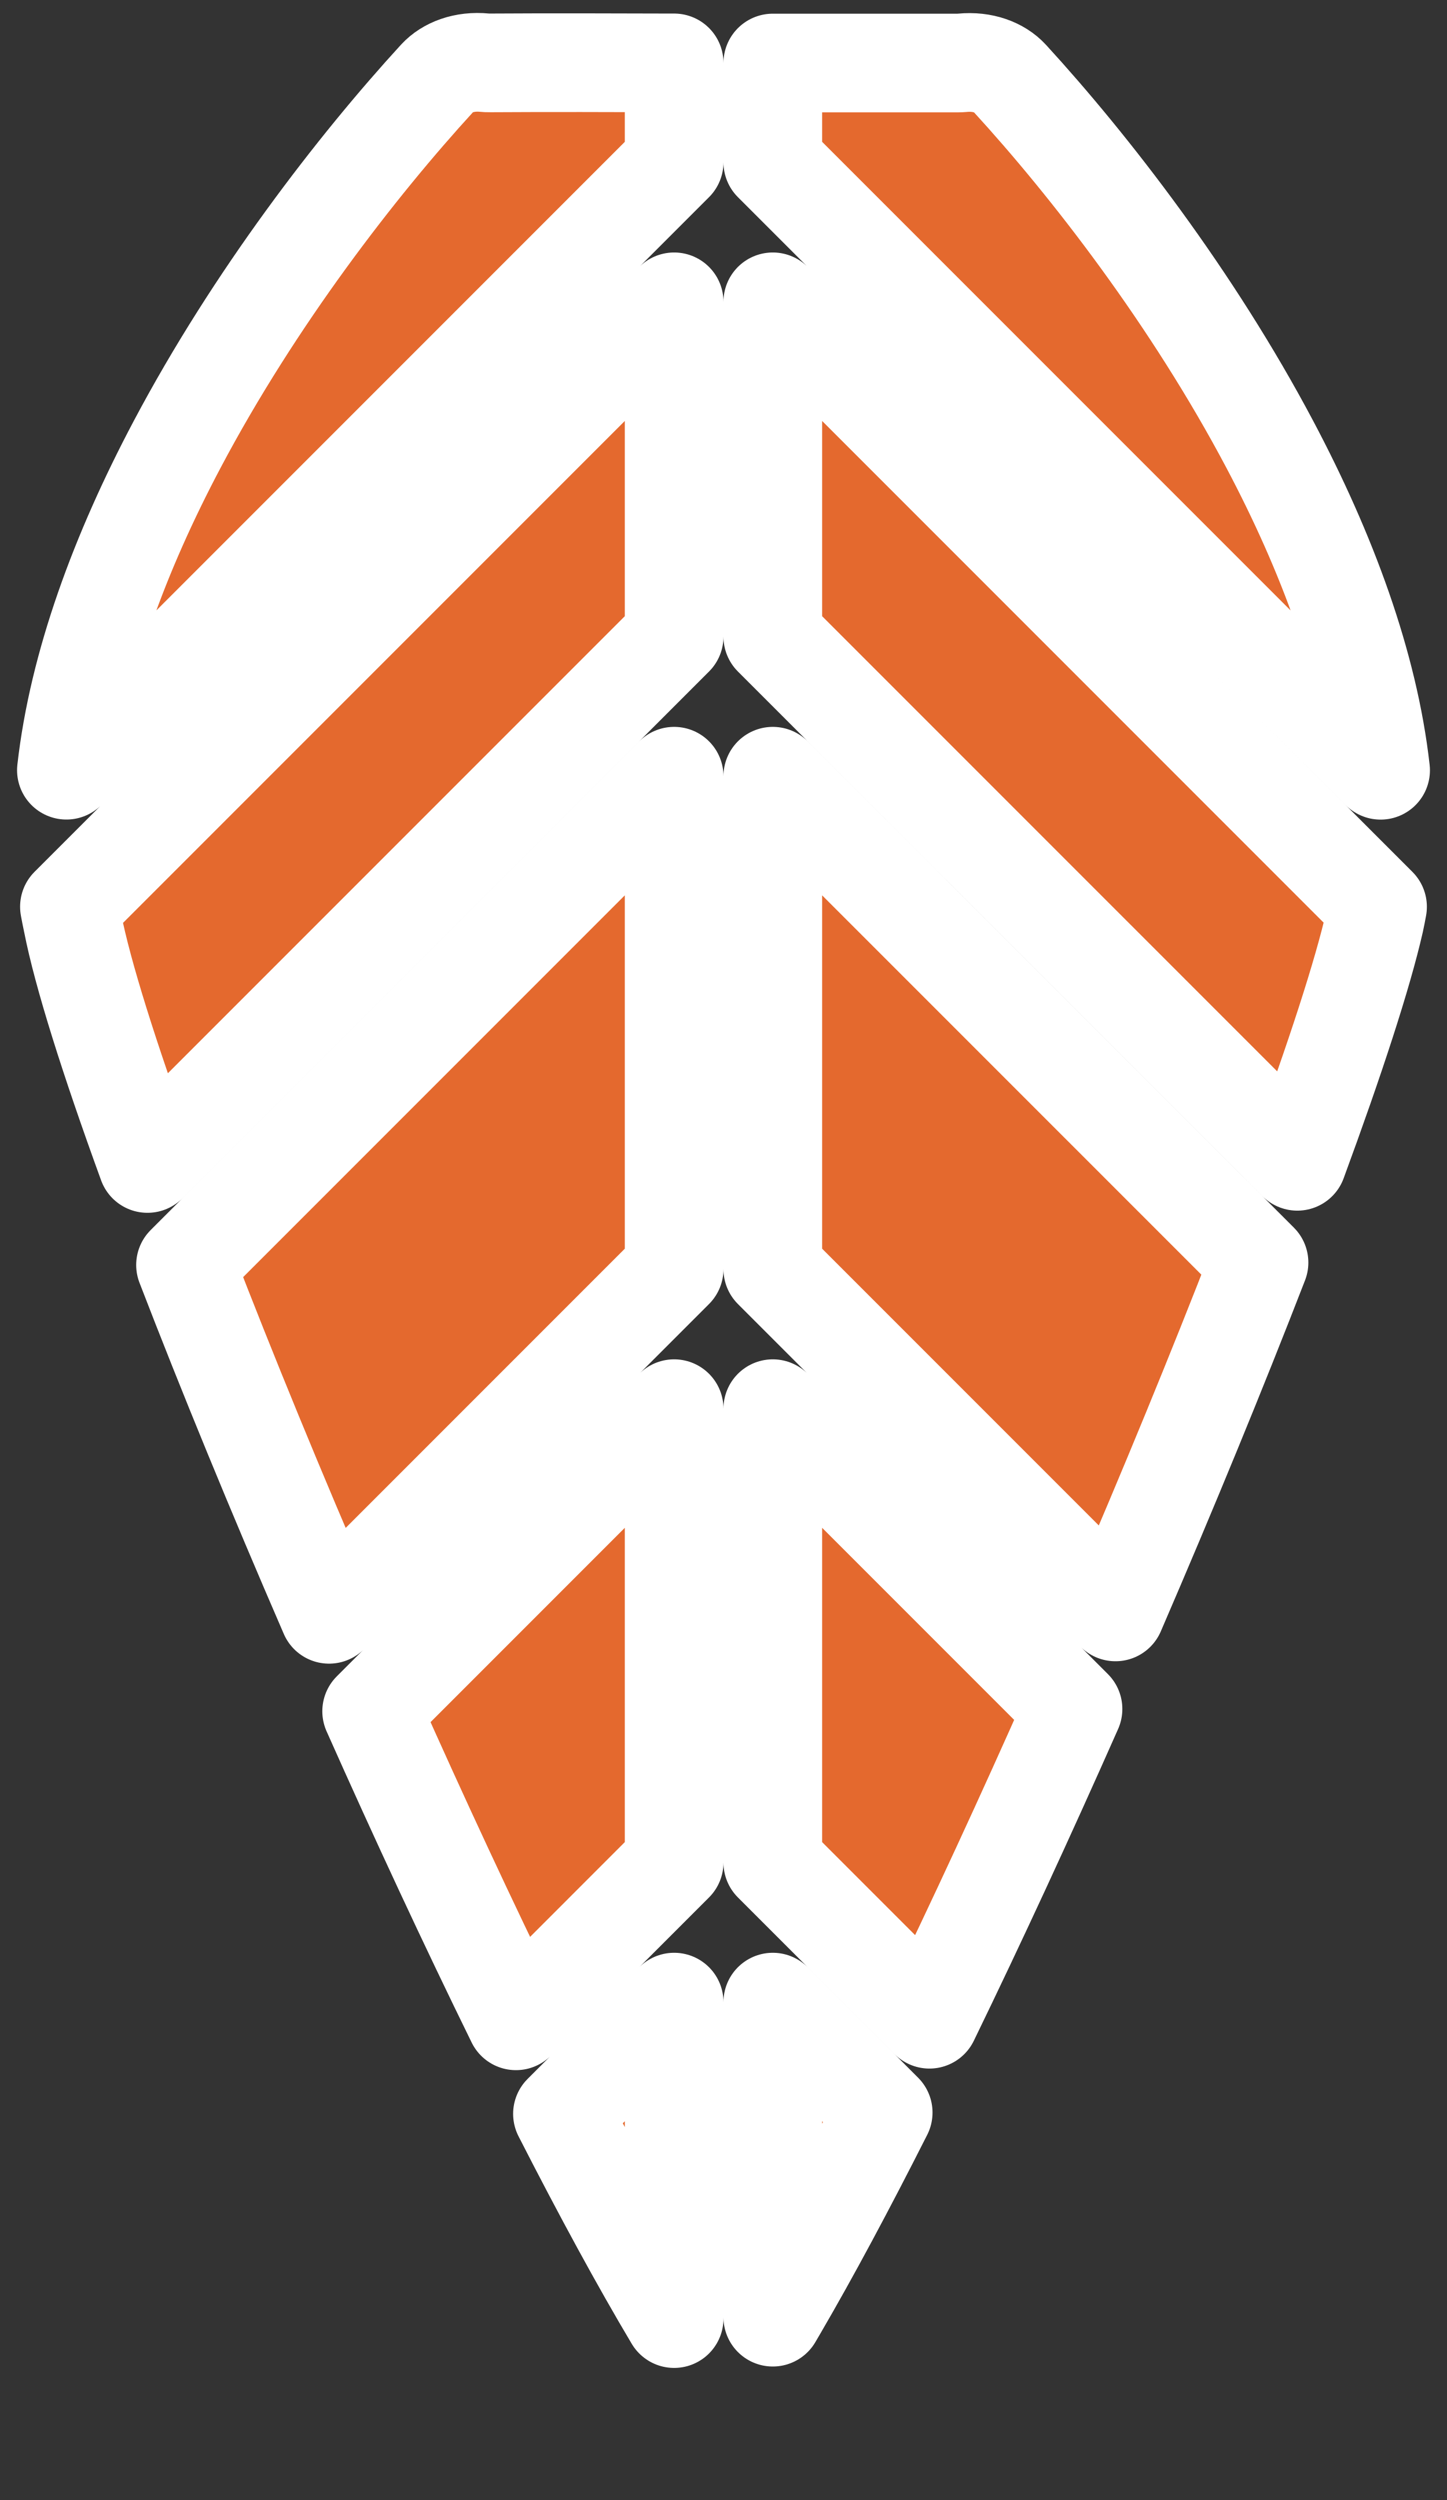<svg width="44" height="76" viewBox="0 0 44 76" fill="none" xmlns="http://www.w3.org/2000/svg">
<rect x="0" y="0" width="44" height="76" fill="#333333" stroke="none"/>
<path d="M20.499 19.353L4.484 35.368C3.315 32.157 2.51 29.594 2.209 28.056C2.207 28.045 2.205 28.034 2.202 28.023C2.169 27.871 2.139 27.718 2.111 27.563L20.499 9.175L20.499 19.353ZM5.641 38.454L20.499 23.596V38.58L10.006 49.073C8.399 45.368 6.898 41.716 5.641 38.454ZM11.301 52.02L20.499 42.822L20.499 56.619L15.689 61.43C14.239 58.475 12.745 55.264 11.301 52.02ZM17.103 64.258L20.499 60.862L20.499 70.482C19.482 68.776 18.331 66.662 17.103 64.258ZM20.328 1.912C20.386 1.912 20.443 1.912 20.499 1.912V4.933L2.019 23.413C2.382 20.197 3.65 16.79 5.386 13.511C7.741 9.063 10.851 5.044 13.297 2.375C13.599 2.046 14.117 1.845 14.733 1.905C14.785 1.91 14.837 1.913 14.889 1.912C16.681 1.9 18.739 1.907 20.328 1.912ZM23.499 4.933V1.916C24.445 1.916 25.583 1.916 26.688 1.916C27.556 1.916 28.402 1.916 29.12 1.916C29.169 1.916 29.217 1.913 29.265 1.909C29.881 1.849 30.399 2.049 30.701 2.377C33.148 5.047 36.259 9.065 38.614 13.513C40.35 16.792 41.619 20.199 41.981 23.415L23.499 4.933ZM23.499 9.175L41.888 27.565C41.861 27.717 41.831 27.868 41.798 28.018C41.435 29.611 40.606 32.158 39.449 35.302L23.499 19.353L23.499 9.175ZM23.499 23.596L38.284 38.38C37.018 41.647 35.518 45.298 33.919 49L23.499 38.58V23.596ZM23.499 42.822L32.628 51.951C31.188 55.203 29.701 58.421 28.262 61.382L23.499 56.619L23.499 42.822ZM23.499 60.862L26.856 64.219C25.717 66.471 24.634 68.494 23.655 70.172C23.603 70.262 23.551 70.351 23.499 70.439L23.499 60.862Z" fill="#E4692E" stroke="white" stroke-width="3" stroke-linejoin="round"/>
</svg>
